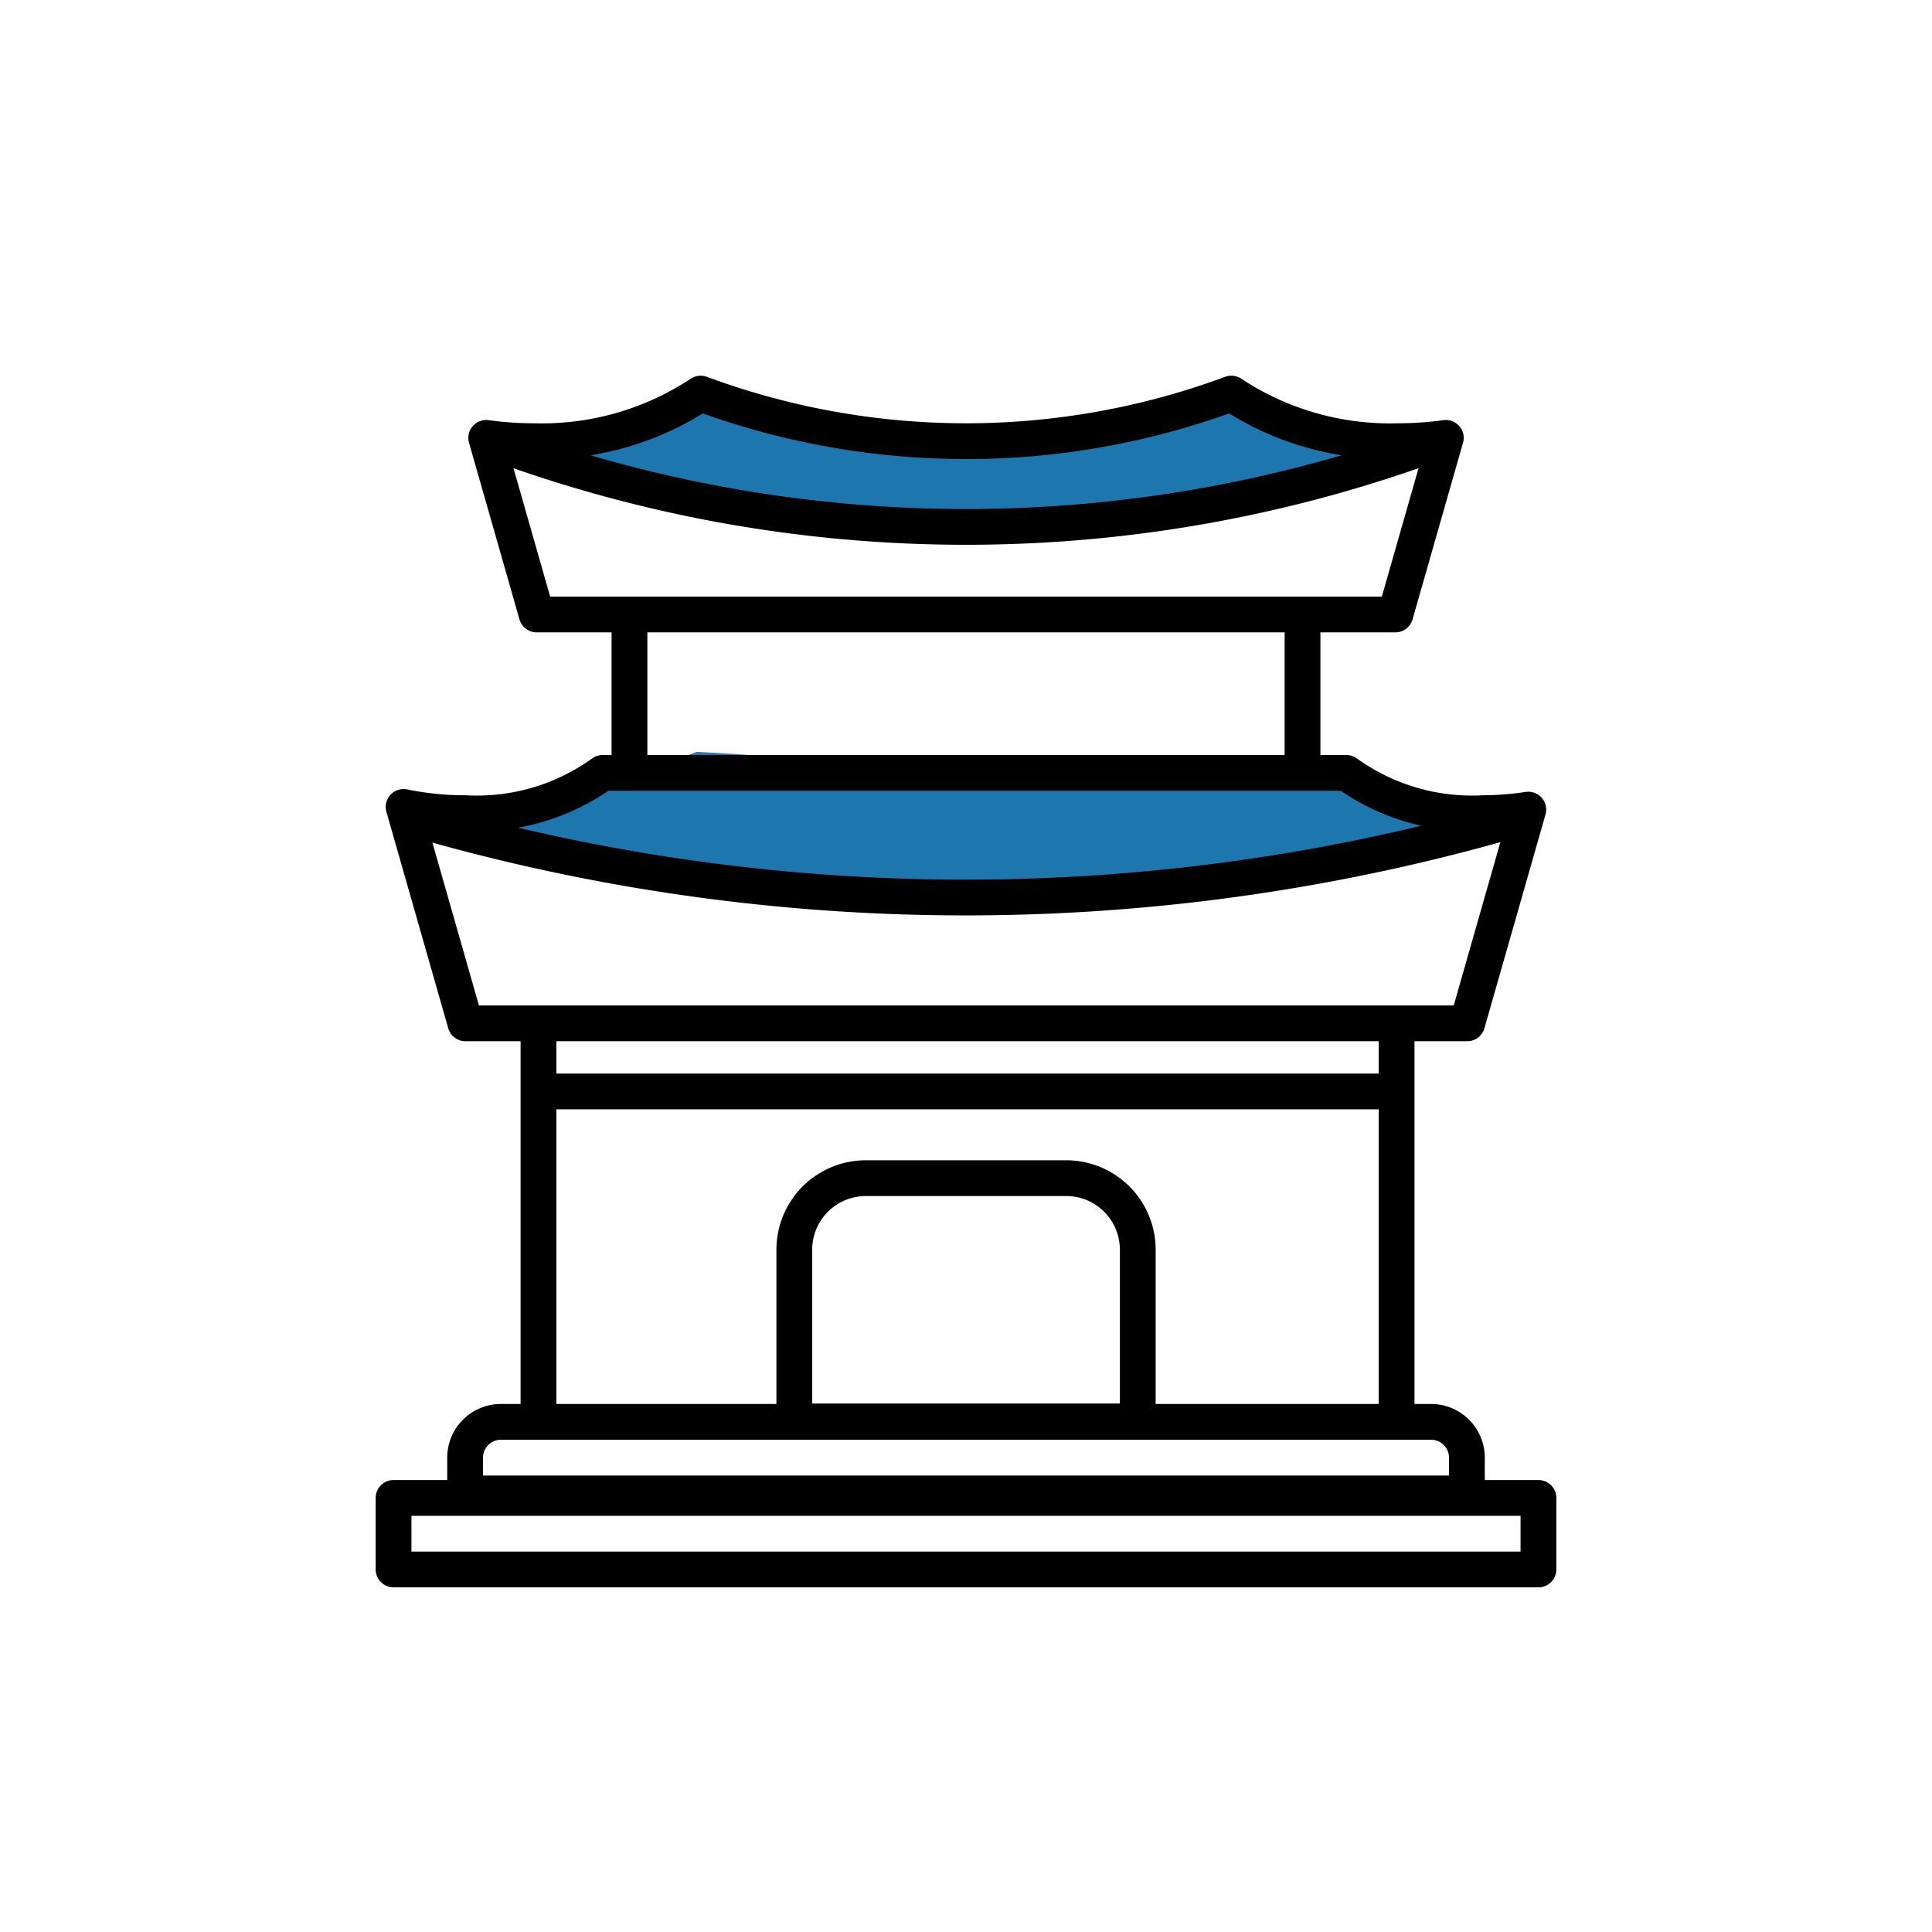 <svg xmlns="http://www.w3.org/2000/svg" width="54" height="54" viewBox="0 0 54 54">
  <g id="그룹_7951" data-name="그룹 7951" transform="translate(17344 20081)">
    <rect id="사각형_2667" data-name="사각형 2667" width="54" height="54" transform="translate(-17344 -20081)" fill="none"/>
    <g id="그룹_5031" data-name="그룹 5031" transform="translate(2607 -19.998)">
      <path id="패스_5346" data-name="패스 5346" d="M-19935.973-20048.32c-1.033.02,6.992,2.227,12.2,1.914s10.344-1.27,11.789-1.914-5.1-1.355-5.1-1.355a19.058,19.058,0,0,1-7.758,1.059,34.441,34.441,0,0,1-6.684-1.369S-19934.939-20048.34-19935.973-20048.32Z" fill="#1e76af"/>
      <path id="패스_5347" data-name="패스 5347" d="M-19937.691-20048.008c-1.033.02,9.094,2.352,14.3,2.039s11.59-1.1,13.035-1.746-6.73-1.961-6.73-1.961a27.942,27.942,0,0,1-7.389.256c-3.889-.42-7.053-.566-7.053-.566S-19936.658-20048.027-19937.691-20048.008Z" transform="translate(0 10)" fill="#1e76af"/>
      <path id="패스_606" data-name="패스 606" d="M1622.006,226.938a8.04,8.04,0,0,1-4.659-1.33,21.343,21.343,0,0,1-14.833,0,8.046,8.046,0,0,1-4.66,1.33,9.8,9.8,0,0,1-1.334-.092l1.41,4.936h24l1.411-4.936A9.816,9.816,0,0,1,1622.006,226.938Z" transform="translate(-21533.93 -20275.609)" fill="none" stroke="#000" stroke-linejoin="round" stroke-width="1"/>
      <path id="패스_607" data-name="패스 607" d="M1624.4,237.335a6.006,6.006,0,0,1-3.838-1.125h-20.787a6.009,6.009,0,0,1-3.838,1.125,8.452,8.452,0,0,1-1.726-.174l1.728,6.049h28l1.707-5.974A8.566,8.566,0,0,1,1624.4,237.335Z" transform="translate(-21533.93 -20275.609)" fill="none" stroke="#000" stroke-linejoin="round" stroke-width="1"/>
      <line id="선_403" data-name="선 403" y2="4.428" transform="translate(-19933.406 -20043.828)" fill="none" stroke="#000" stroke-linejoin="round" stroke-width="1"/>
      <line id="선_404" data-name="선 404" y2="4.428" transform="translate(-19914.594 -20043.828)" fill="none" stroke="#000" stroke-linejoin="round" stroke-width="1"/>
      <line id="선_405" data-name="선 405" y2="11.098" transform="translate(-19935.949 -20032.398)" fill="none" stroke="#000" stroke-linejoin="round" stroke-width="1"/>
      <line id="선_406" data-name="선 406" y2="11.098" transform="translate(-19911.965 -20032.398)" fill="none" stroke="#000" stroke-linejoin="round" stroke-width="1"/>
      <path id="사각형_2650" data-name="사각형 2650" d="M1,0H27a1,1,0,0,1,1,1V2a0,0,0,0,1,0,0H0A0,0,0,0,1,0,2V1A1,1,0,0,1,1,0Z" transform="translate(-19938 -20021.26)" fill="none" stroke="#000" stroke-linejoin="round" stroke-width="1"/>
      <rect id="사각형_2651" data-name="사각형 2651" width="32" height="2" transform="translate(-19940 -20019.135)" fill="none" stroke="#000" stroke-linejoin="round" stroke-width="1"/>
      <path id="사각형_2652" data-name="사각형 2652" d="M2,0H7.6a2,2,0,0,1,2,2V6.8a0,0,0,0,1,0,0H0a0,0,0,0,1,0,0V2A2,2,0,0,1,2,0Z" transform="translate(-19928.799 -20028.072)" fill="none" stroke="#000" stroke-linejoin="round" stroke-width="1"/>
      <line id="선_407" data-name="선 407" x2="23.983" transform="translate(-19935.992 -20030.496)" fill="none" stroke="#000" stroke-linejoin="round" stroke-width="1"/>
      <path id="패스_608" data-name="패스 608" d="M1625.584,237.419a55.1,55.1,0,0,1-31.308.007" transform="translate(-21533.93 -20275.609)" fill="none" stroke="#000" stroke-linejoin="round" stroke-width="1"/>
      <path id="패스_609" data-name="패스 609" d="M1623.341,226.885a37.945,37.945,0,0,1-26.809.005" transform="translate(-21533.93 -20275.609)" fill="none" stroke="#000" stroke-linejoin="round" stroke-width="1"/>
    </g>
  </g>
</svg>
